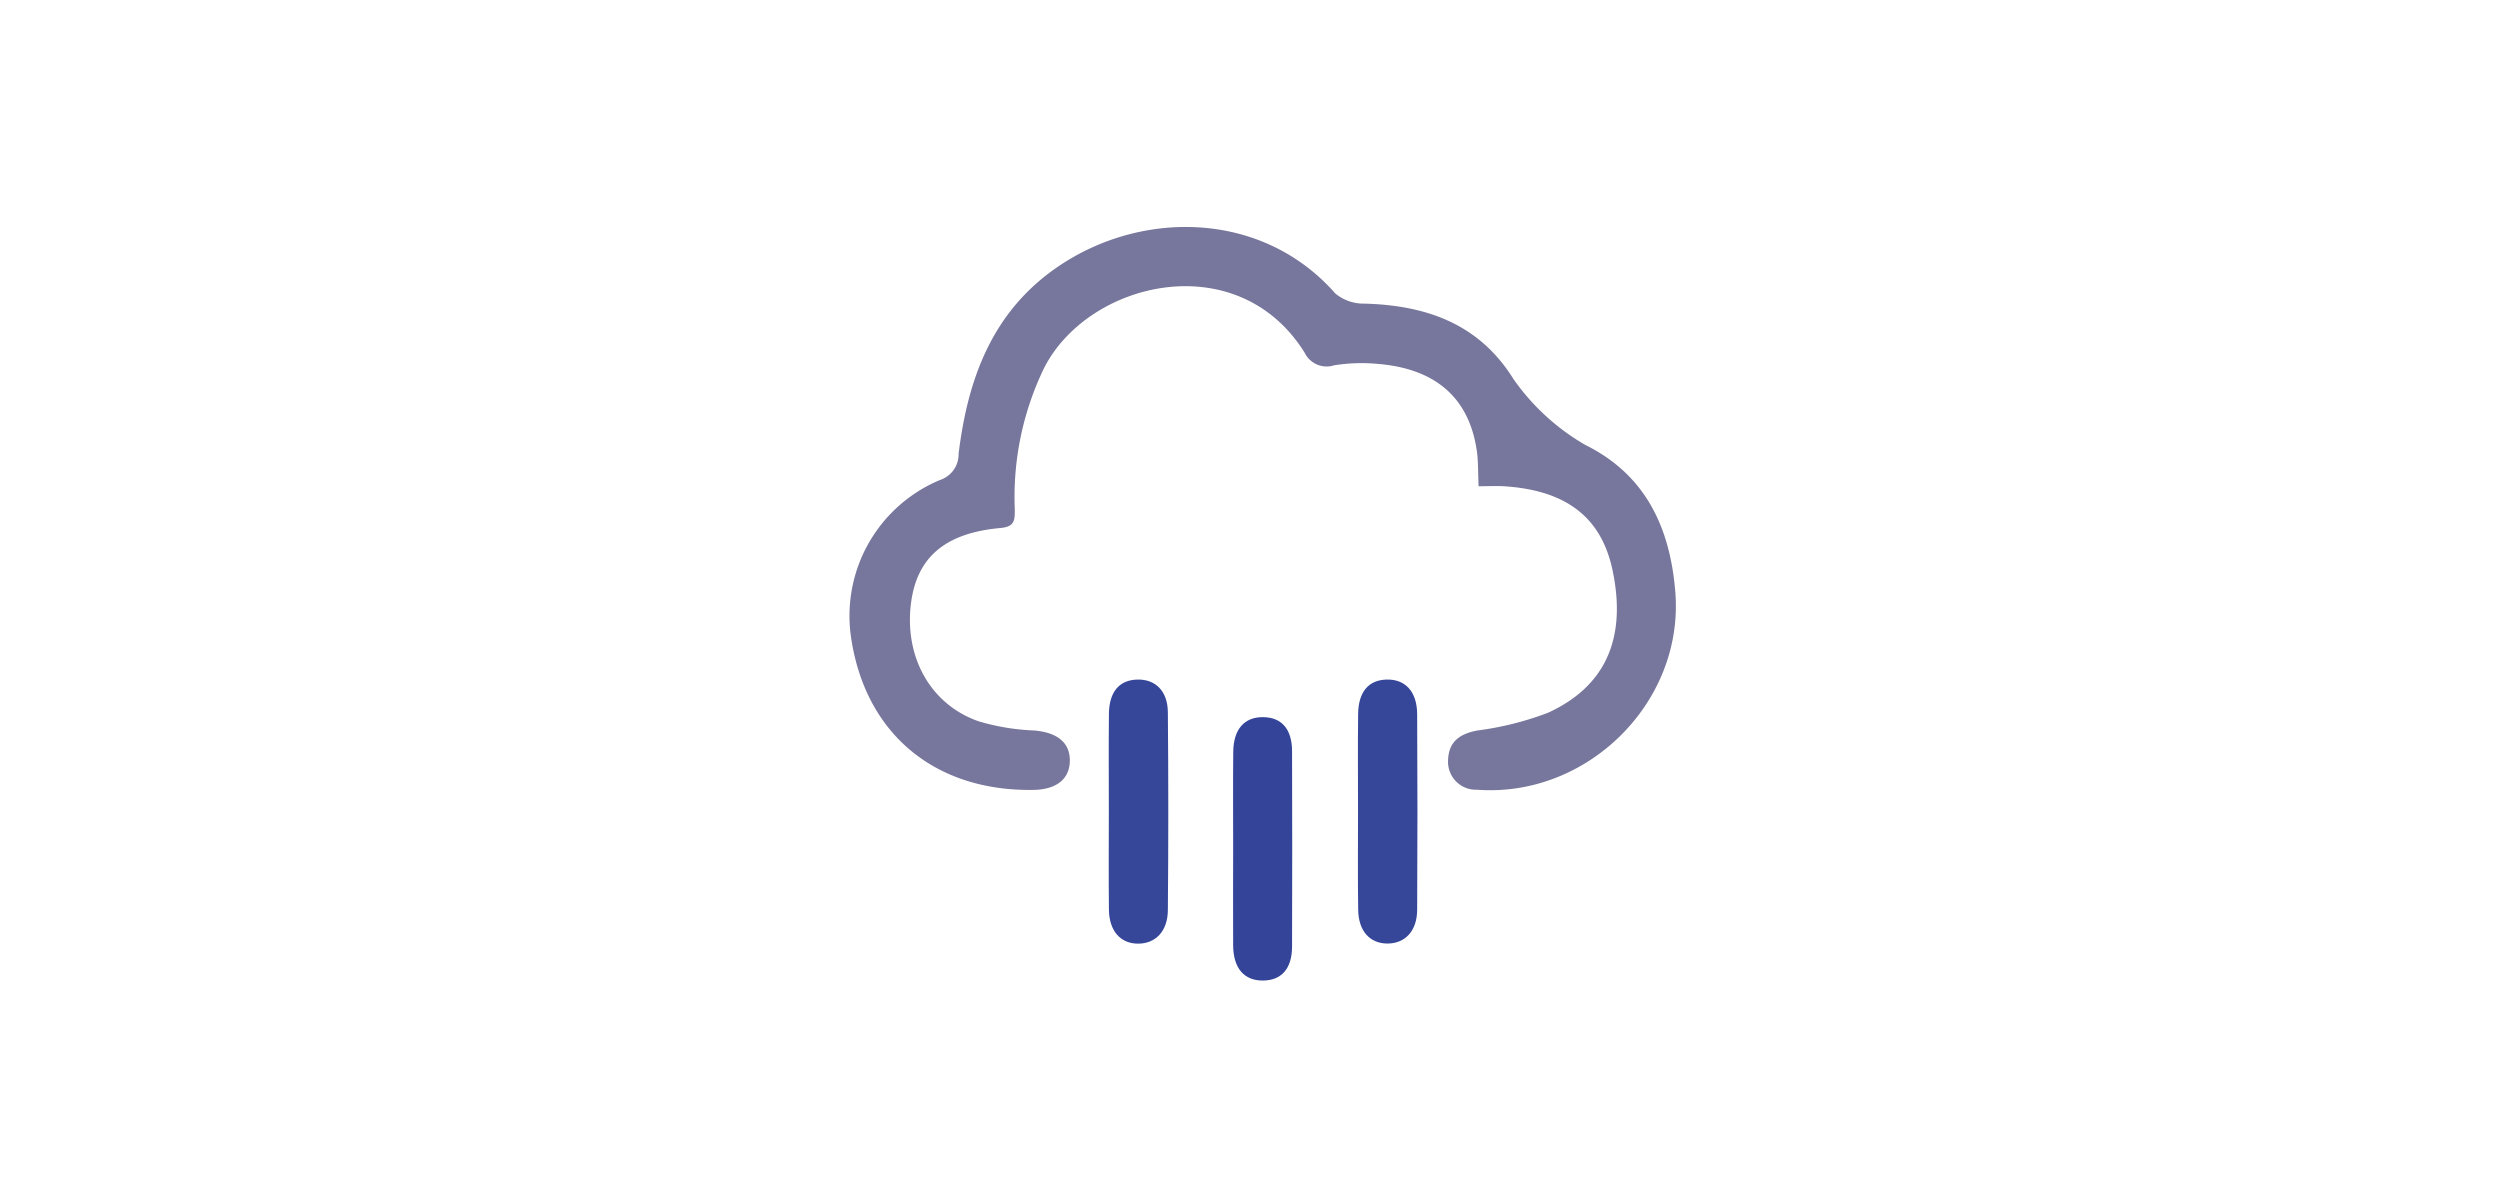 <svg xmlns="http://www.w3.org/2000/svg" width="216" height="104" viewBox="0 0 216 104">
  <g id="icon_day03_00" transform="translate(-1375.666 -322.96)">
    <path id="パス_302" data-name="パス 302" d="M1591.666,426.96h-216v-104h216Zm-88.248-61.988c.886,0,1.556-.038,2.22.006,5.383.354,8.4,2.71,9.354,7.286,1.211,5.8-.563,9.979-5.567,12.276a26.639,26.639,0,0,1-6.115,1.538c-1.517.289-2.486.95-2.535,2.568a2.413,2.413,0,0,0,2.5,2.551c9.534.708,17.891-7.556,17.134-17.064-.439-5.509-2.519-10.125-7.784-12.729a19.494,19.494,0,0,1-6.2-5.688c-2.969-4.779-7.537-6.376-12.883-6.519a3.794,3.794,0,0,1-2.524-.891c-6.273-7.132-16.742-7.293-24.065-2.222-5.6,3.881-7.678,9.658-8.468,16.074a2.337,2.337,0,0,1-1.612,2.279,12.716,12.716,0,0,0-7.713,13.362c1.135,8.442,7.174,13.564,15.814,13.412,1.979-.034,3.111-.953,3.121-2.534s-1.123-2.43-3.093-2.6a19.382,19.382,0,0,1-4.812-.8c-4.169-1.471-6.418-5.588-5.815-10.224.512-3.94,2.949-6.04,7.717-6.468,1.227-.11,1.259-.646,1.245-1.651a25.547,25.547,0,0,1,2.537-12.181c3.837-7.537,16.742-10.594,22.518-1.3a2.1,2.1,0,0,0,2.534,1.074,15.065,15.065,0,0,1,3.814-.119c4.982.421,7.841,2.947,8.513,7.468C1503.4,362.815,1503.362,363.786,1503.418,364.972ZM1493,393.018c0,2.85-.03,5.7.01,8.548.026,1.846,1.006,2.917,2.532,2.916s2.552-1.081,2.564-2.907q.057-8.457,0-16.915c-.012-1.956-1.036-3.034-2.651-2.986-1.552.046-2.426,1.058-2.45,2.977C1492.973,387.44,1493,390.229,1493,393.018Zm-21.532-.02c0,2.849-.025,5.7.009,8.548.022,1.84.992,2.928,2.506,2.94s2.573-1.063,2.587-2.892q.069-8.549,0-17.1c-.016-1.835-1.076-2.86-2.632-2.825s-2.439,1.052-2.46,2.959C1471.446,387.42,1471.469,390.209,1471.469,393Zm10.742,3.115c0,2.849-.018,5.7.007,8.545.017,1.98.959,3.043,2.6,3.021,1.579-.021,2.482-1.031,2.489-2.921q.03-8.454,0-16.908c-.007-1.9-.9-2.9-2.481-2.928-1.637-.026-2.586,1.036-2.6,3.01C1482.192,390.659,1482.211,393.386,1482.211,396.113Z" fill="#fefefe" opacity="0"/>
    <path id="パス_303" data-name="パス 303" d="M1503.418,364.972c-.056-1.186-.02-2.157-.16-3.1-.672-4.521-3.531-7.047-8.513-7.468a15.065,15.065,0,0,0-3.814.119,2.1,2.1,0,0,1-2.534-1.074c-5.776-9.289-18.681-6.232-22.518,1.3a25.547,25.547,0,0,0-2.537,12.181c.014,1.005-.018,1.541-1.245,1.651-4.768.428-7.205,2.528-7.717,6.468-.6,4.636,1.646,8.753,5.815,10.224a19.382,19.382,0,0,0,4.812.8c1.97.165,3.1,1.018,3.093,2.6s-1.142,2.5-3.121,2.534c-8.64.152-14.679-4.97-15.814-13.412a12.716,12.716,0,0,1,7.713-13.362,2.337,2.337,0,0,0,1.612-2.279c.79-6.416,2.863-12.193,8.468-16.074,7.323-5.071,17.792-4.91,24.065,2.222a3.794,3.794,0,0,0,2.524.891c5.346.143,9.914,1.74,12.883,6.519a19.494,19.494,0,0,0,6.2,5.688c5.265,2.6,7.345,7.22,7.784,12.729.757,9.508-7.6,17.772-17.134,17.064a2.413,2.413,0,0,1-2.5-2.551c.049-1.618,1.018-2.279,2.535-2.568a26.639,26.639,0,0,0,6.115-1.538c5-2.3,6.778-6.476,5.567-12.276-.955-4.576-3.971-6.932-9.354-7.286C1504.974,364.934,1504.3,364.972,1503.418,364.972Z" fill="#77769c"/>
    <path id="パス_304" data-name="パス 304" d="M1493,393.018c0-2.789-.027-5.578.008-8.367.024-1.919.9-2.931,2.45-2.977,1.615-.048,2.639,1.03,2.651,2.986q.049,8.457,0,16.915c-.012,1.826-1.045,2.907-2.564,2.907s-2.506-1.07-2.532-2.916C1492.971,398.718,1493,395.868,1493,393.018Z" fill="#36479a"/>
    <path id="パス_305" data-name="パス 305" d="M1471.469,393c0-2.789-.023-5.578.008-8.367.021-1.907.9-2.923,2.46-2.959s2.616.99,2.632,2.825q.075,8.549,0,17.1c-.014,1.829-1.073,2.9-2.587,2.892s-2.484-1.1-2.506-2.94C1471.444,398.7,1471.469,395.847,1471.469,393Z" fill="#36479a"/>
    <path id="パス_306" data-name="パス 306" d="M1482.211,396.113c0-2.727-.019-5.454.007-8.181.018-1.974.967-3.036,2.6-3.01,1.584.025,2.474,1.028,2.481,2.928q.03,8.454,0,16.908c-.007,1.89-.91,2.9-2.489,2.921-1.637.022-2.579-1.041-2.6-3.021C1482.193,401.81,1482.211,398.962,1482.211,396.113Z" fill="#349"/>
  </g>
</svg>
